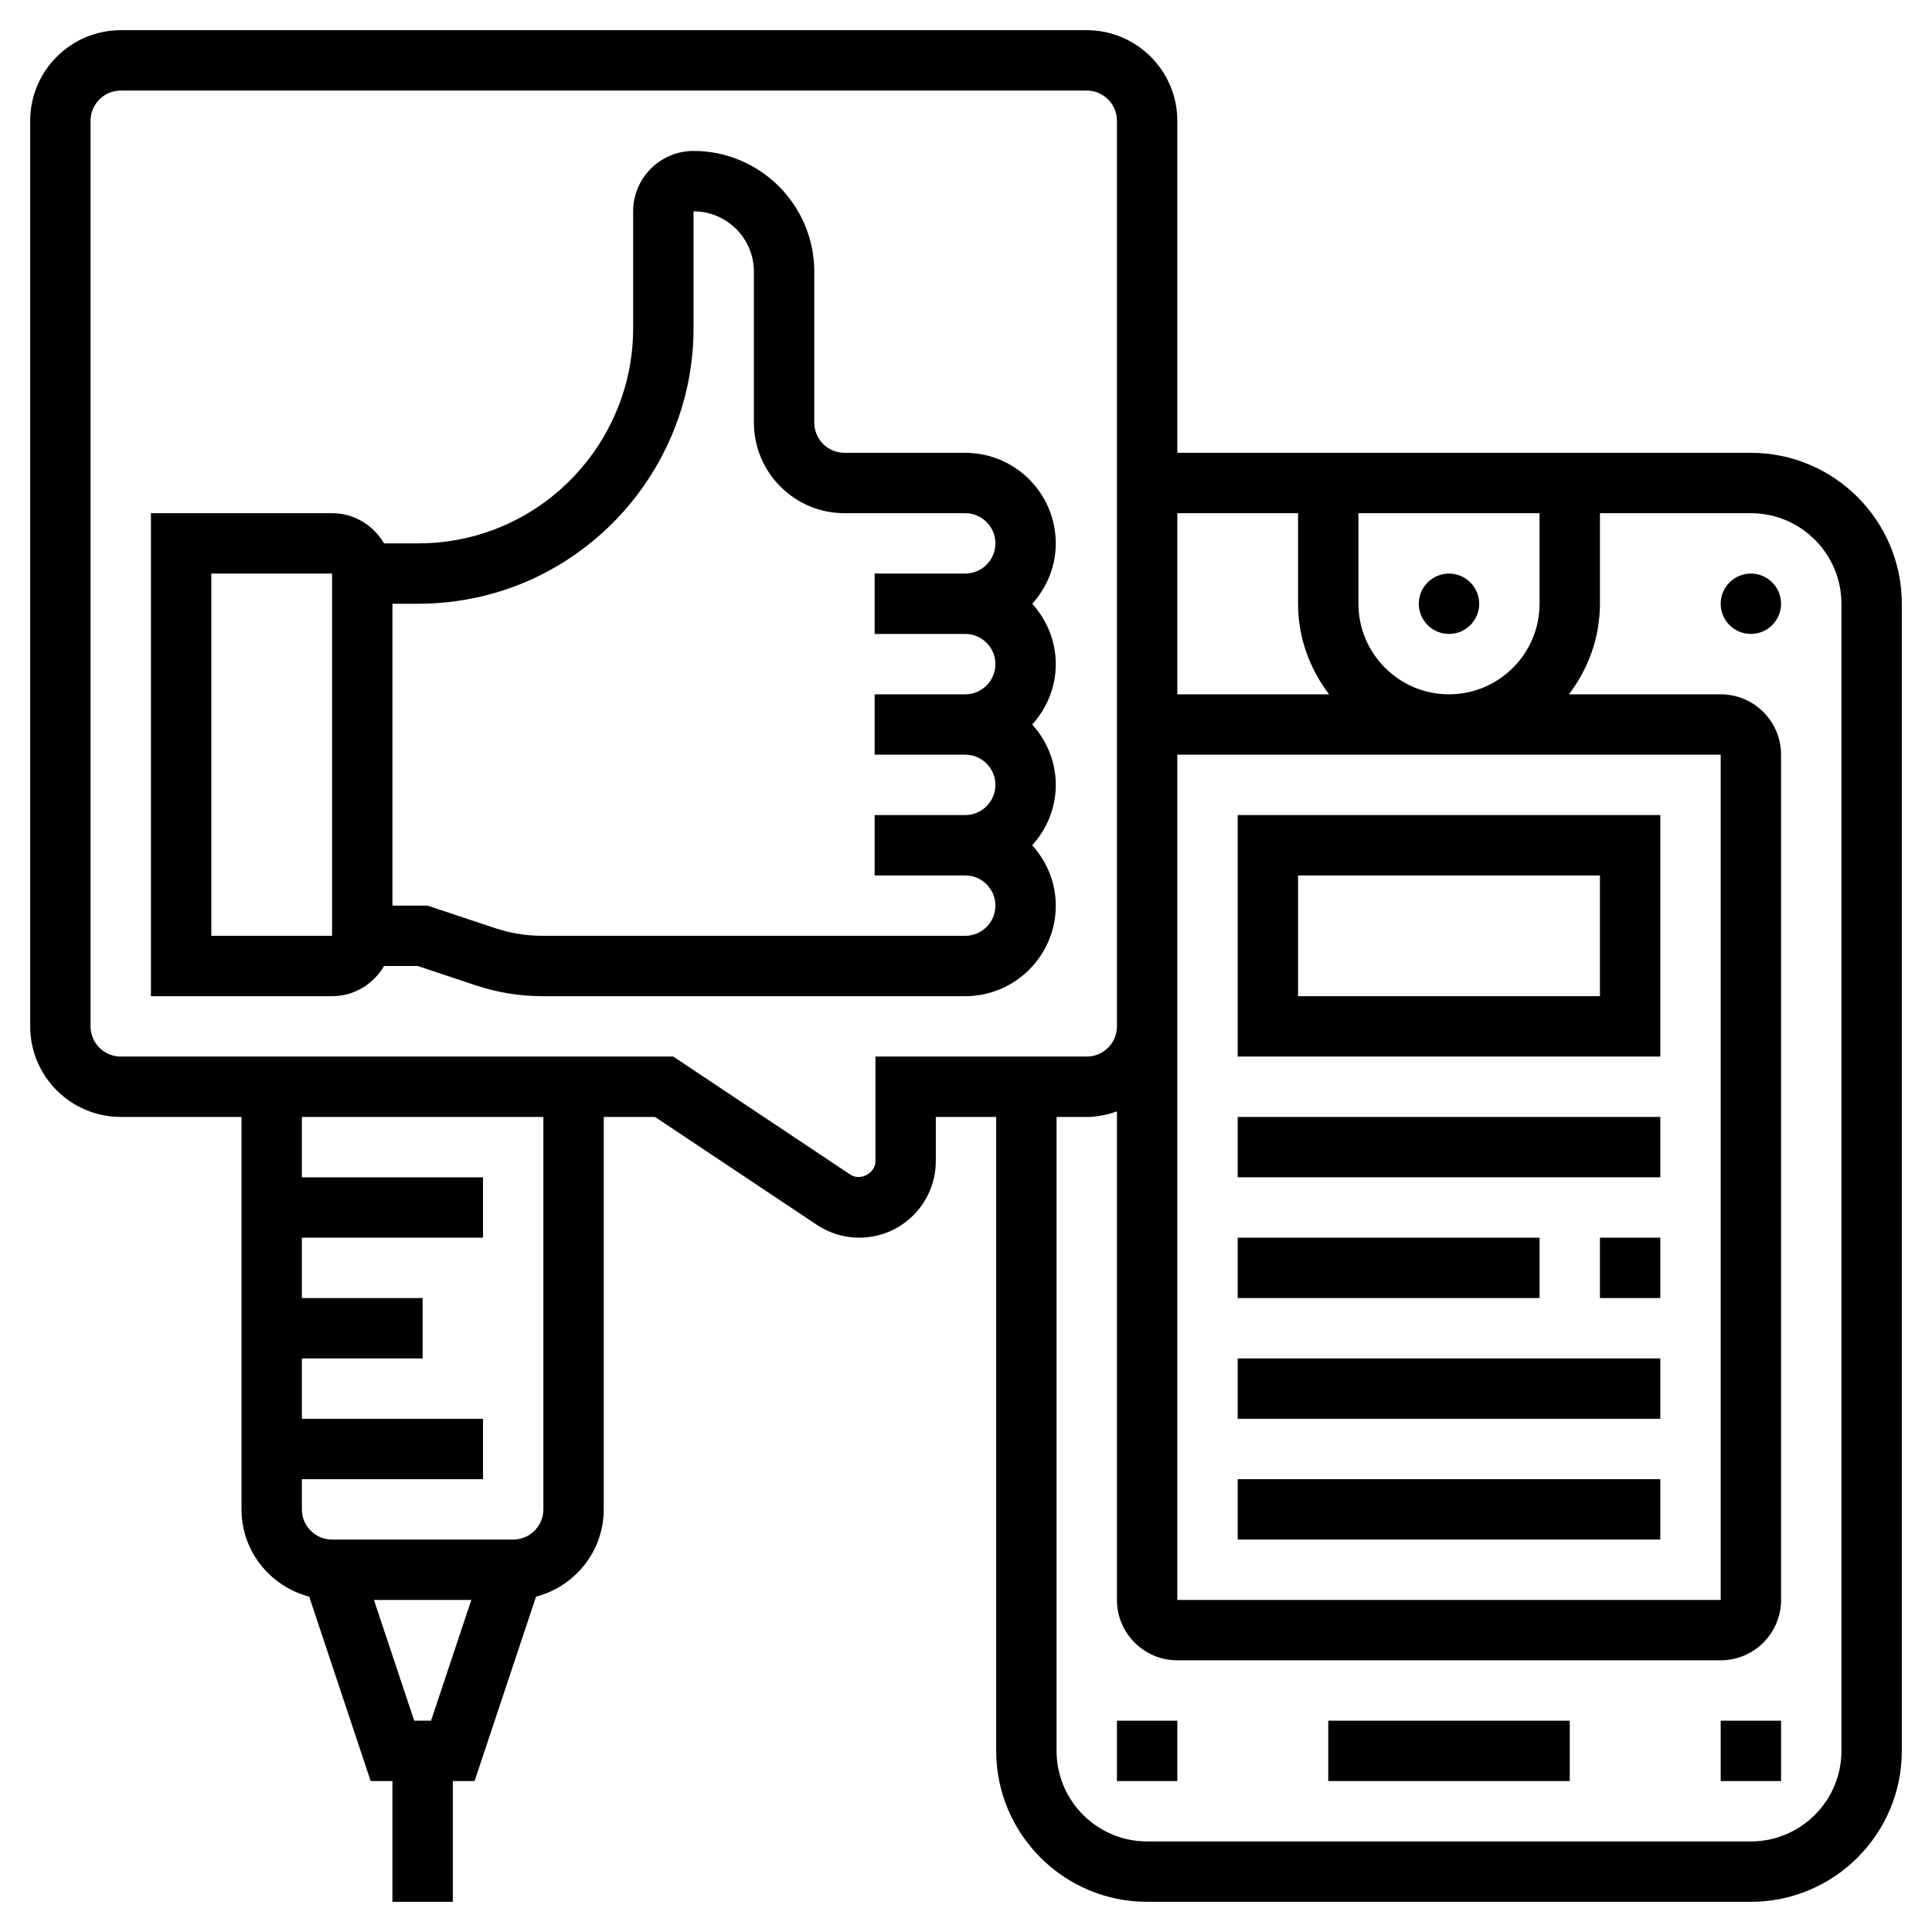<svg id="Layer_5" enable-background="new 0 0 64 64" height="512" viewBox="0 0 64 64" width="512" xmlns="http://www.w3.org/2000/svg"><g><path d="m58 15h-19v-11c0-1.654-1.346-3-3-3h-32c-1.654 0-3 1.346-3 3v30c0 1.654 1.346 3 3 3h4v13c0 1.391.957 2.554 2.243 2.891l2.036 6.109h.721v4h2v-4h.721l2.036-6.109c1.286-.337 2.243-1.5 2.243-2.891v-13h1.697l5.361 3.574c.419.279.905.426 1.407.426 1.397 0 2.535-1.137 2.535-2.535v-1.465h2v21c0 2.757 2.243 5 5 5h20c2.757 0 5-2.243 5-5v-38c0-2.757-2.243-5-5-5zm-19 19v-2-7h18v28h-18zm9-11c-1.654 0-3-1.346-3-3v-3h6v3c0 1.654-1.346 3-3 3zm-5-6v3c0 1.13.391 2.162 1.026 3h-5.026v-6zm-29.279 40-1.334-4h3.226l-1.334 4zm4.279-7c0 .551-.448 1-1 1h-6c-.552 0-1-.449-1-1v-1h6v-2h-6v-2h4v-2h-4v-2h6v-2h-6v-2h8zm11-15v3.465c0 .402-.501.666-.832.445l-5.865-3.91h-18.303c-.552 0-1-.449-1-1v-30c0-.551.448-1 1-1h32c.552 0 1 .449 1 1v28 2c0 .551-.448 1-1 1zm32 23c0 1.654-1.346 3-3 3h-20c-1.654 0-3-1.346-3-3v-21h1c.352 0 .686-.072 1-.184v16.184c0 1.103.897 2 2 2h18c1.103 0 2-.897 2-2v-28c0-1.103-.897-2-2-2h-5.026c.635-.838 1.026-1.87 1.026-3v-3h5c1.654 0 3 1.346 3 3z"/><circle cx="48" cy="20" r="1"/><circle cx="58" cy="20" r="1"/><path d="m44 57h8v2h-8z"/><path d="m37 57h2v2h-2z"/><path d="m57 57h2v2h-2z"/><path d="m31.974 15h-4c-.552 0-1-.449-1-1v-5c0-2.206-1.794-4-4-4-1.103 0-2 .897-2 2v3.886c0 3.156-2.119 5.968-5.152 6.838-.639.183-1.3.276-1.963.276h-1.138c-.347-.595-.985-1-1.722-1h-5.999v16h6c.737 0 1.375-.405 1.722-1h1.116l1.922.641c.716.238 1.461.359 2.214.359h14c1.654 0 3-1.346 3-3 0-.771-.301-1.468-.78-2 .48-.532.78-1.229.78-2s-.301-1.468-.78-2c.48-.532.78-1.229.78-2s-.301-1.468-.78-2c.48-.532.78-1.229.78-2 0-1.654-1.346-3-3-3zm-20.974 16h-4v-12h4zm20.974 0h-14c-.538 0-1.07-.086-1.581-.257l-2.231-.743h-1.162v-10h.859c.85 0 1.695-.119 2.513-.353 3.887-1.115 6.602-4.718 6.602-8.761v-3.886c1.103 0 2 .897 2 2v5c0 1.654 1.346 3 3 3h4c.552 0 1 .449 1 1s-.448 1-1 1h-3v2h3c.552 0 1 .449 1 1s-.448 1-1 1h-3v2h3c.552 0 1 .449 1 1s-.448 1-1 1h-3v2h3c.552 0 1 .449 1 1s-.449 1-1 1z"/><path d="m41 35h14v-8h-14zm2-6h10v4h-10z"/><path d="m41 37h14v2h-14z"/><path d="m53 41h2v2h-2z"/><path d="m41 41h10v2h-10z"/><path d="m41 45h14v2h-14z"/><path d="m41 49h14v2h-14z"/></g></svg>